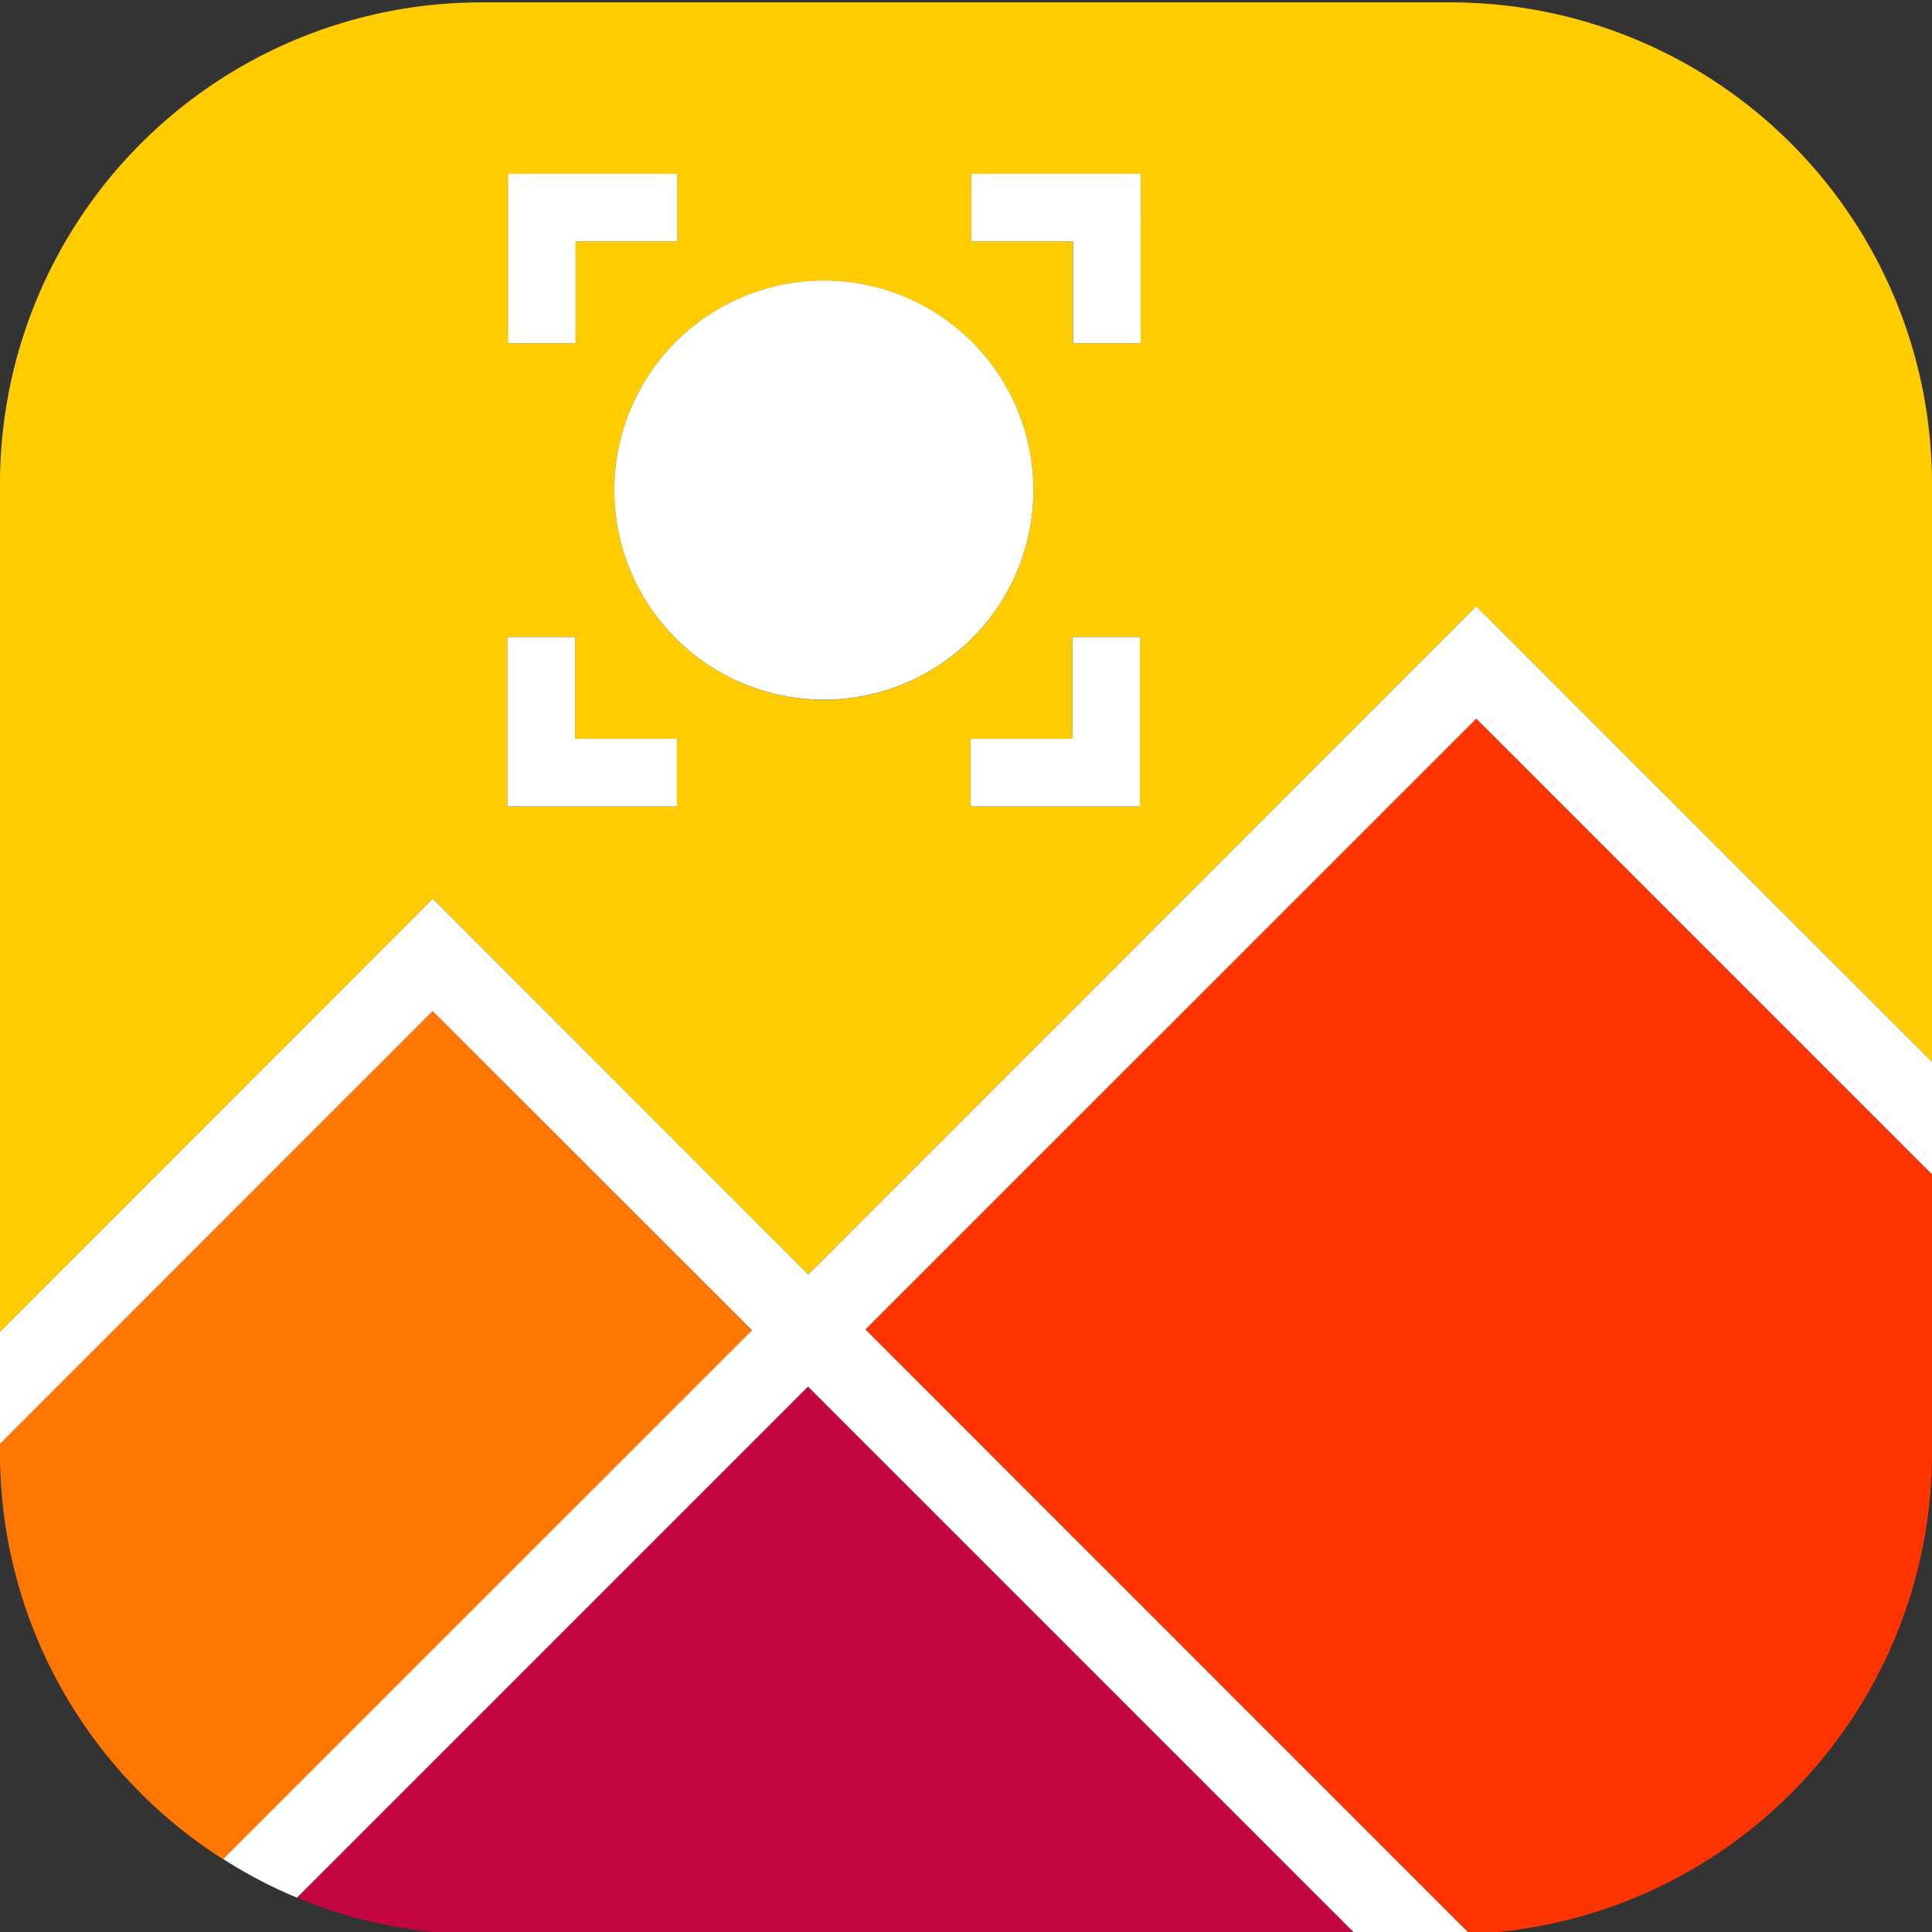 <svg id="Layer_1" data-name="Layer 1" xmlns="http://www.w3.org/2000/svg" viewBox="0 0 300 300"><rect x="0" y="0" width="300" height="300" fill="#333333" stroke="none"/><defs><style>.cls-1{fill:#ff3400;}.cls-2{fill:#f70;}.cls-3{fill:#ce0043;opacity:0.92;}.cls-4{fill:#fc0;}.cls-5{fill:#fff;}</style></defs><title>LVIS-IconMark</title><path class="cls-1" d="M300,182.35v43.27a74.75,74.75,0,0,1-71.76,74.69h0l-93.85-93.87,94.86-94.85Z"/><path class="cls-2" d="M116.77,206.61l-82.11,82.1A74.66,74.66,0,0,1,0,225.62v-1.43L67.18,157Z"/><path class="cls-3" d="M210.53,300.37H74.75a74.36,74.36,0,0,1-28.64-5.7l79.36-79.36Z"/><path class="cls-4" d="M225.25.37H74.75A74.75,74.75,0,0,0,0,75.11V206.8l58.49-58.51,8.71-8.73,58.31,58.34.19-.18L229.2,94.18l0-.06L300,164.88V75.11A74.75,74.75,0,0,0,225.25.37ZM78.87,27h26.32V37.5H89.38V53.31H78.87Zm26.24,98.24H78.79V98.91H89.3v15.81h15.81Zm-9.72-49.1A32.54,32.54,0,1,1,128,108.67,32.56,32.56,0,0,1,95.39,76.13ZM177,125.23H150.7V114.72h15.81V98.91H177Zm.12-71.92h-10.5V37.5H150.82V27h26.31Z"/><path class="cls-5" d="M160.47,76.12a32.54,32.54,0,1,1-32.53-32.55A32.54,32.54,0,0,1,160.47,76.12Z"/><polygon class="cls-5" points="105.19 26.99 105.19 37.5 89.38 37.5 89.38 53.31 78.87 53.31 78.87 26.99 105.19 26.99"/><polygon class="cls-5" points="105.11 114.72 105.11 125.23 78.79 125.23 78.79 98.92 89.3 98.92 89.3 114.72 105.11 114.72"/><polygon class="cls-5" points="177.01 98.92 177.01 125.23 150.7 125.23 150.7 114.72 166.51 114.72 166.51 98.92 177.01 98.92"/><polygon class="cls-5" points="177.13 26.99 177.13 53.31 166.63 53.31 166.63 37.5 150.82 37.5 150.82 26.99 177.13 26.99"/><path class="cls-5" d="M300,164.88v17.47l-70.76-70.76,0,0-94.86,94.85,0,0,93.85,93.87c-1,0-2,.06-3,.06H210.53l-85.06-85.06L46.11,294.67a73.14,73.14,0,0,1-11.45-6l82.11-82.1L67.18,157,0,224.19V206.8l58.49-58.51,8.71-8.73,58.31,58.34.19-.18L229.2,94.18l0-.06Z"/></svg>